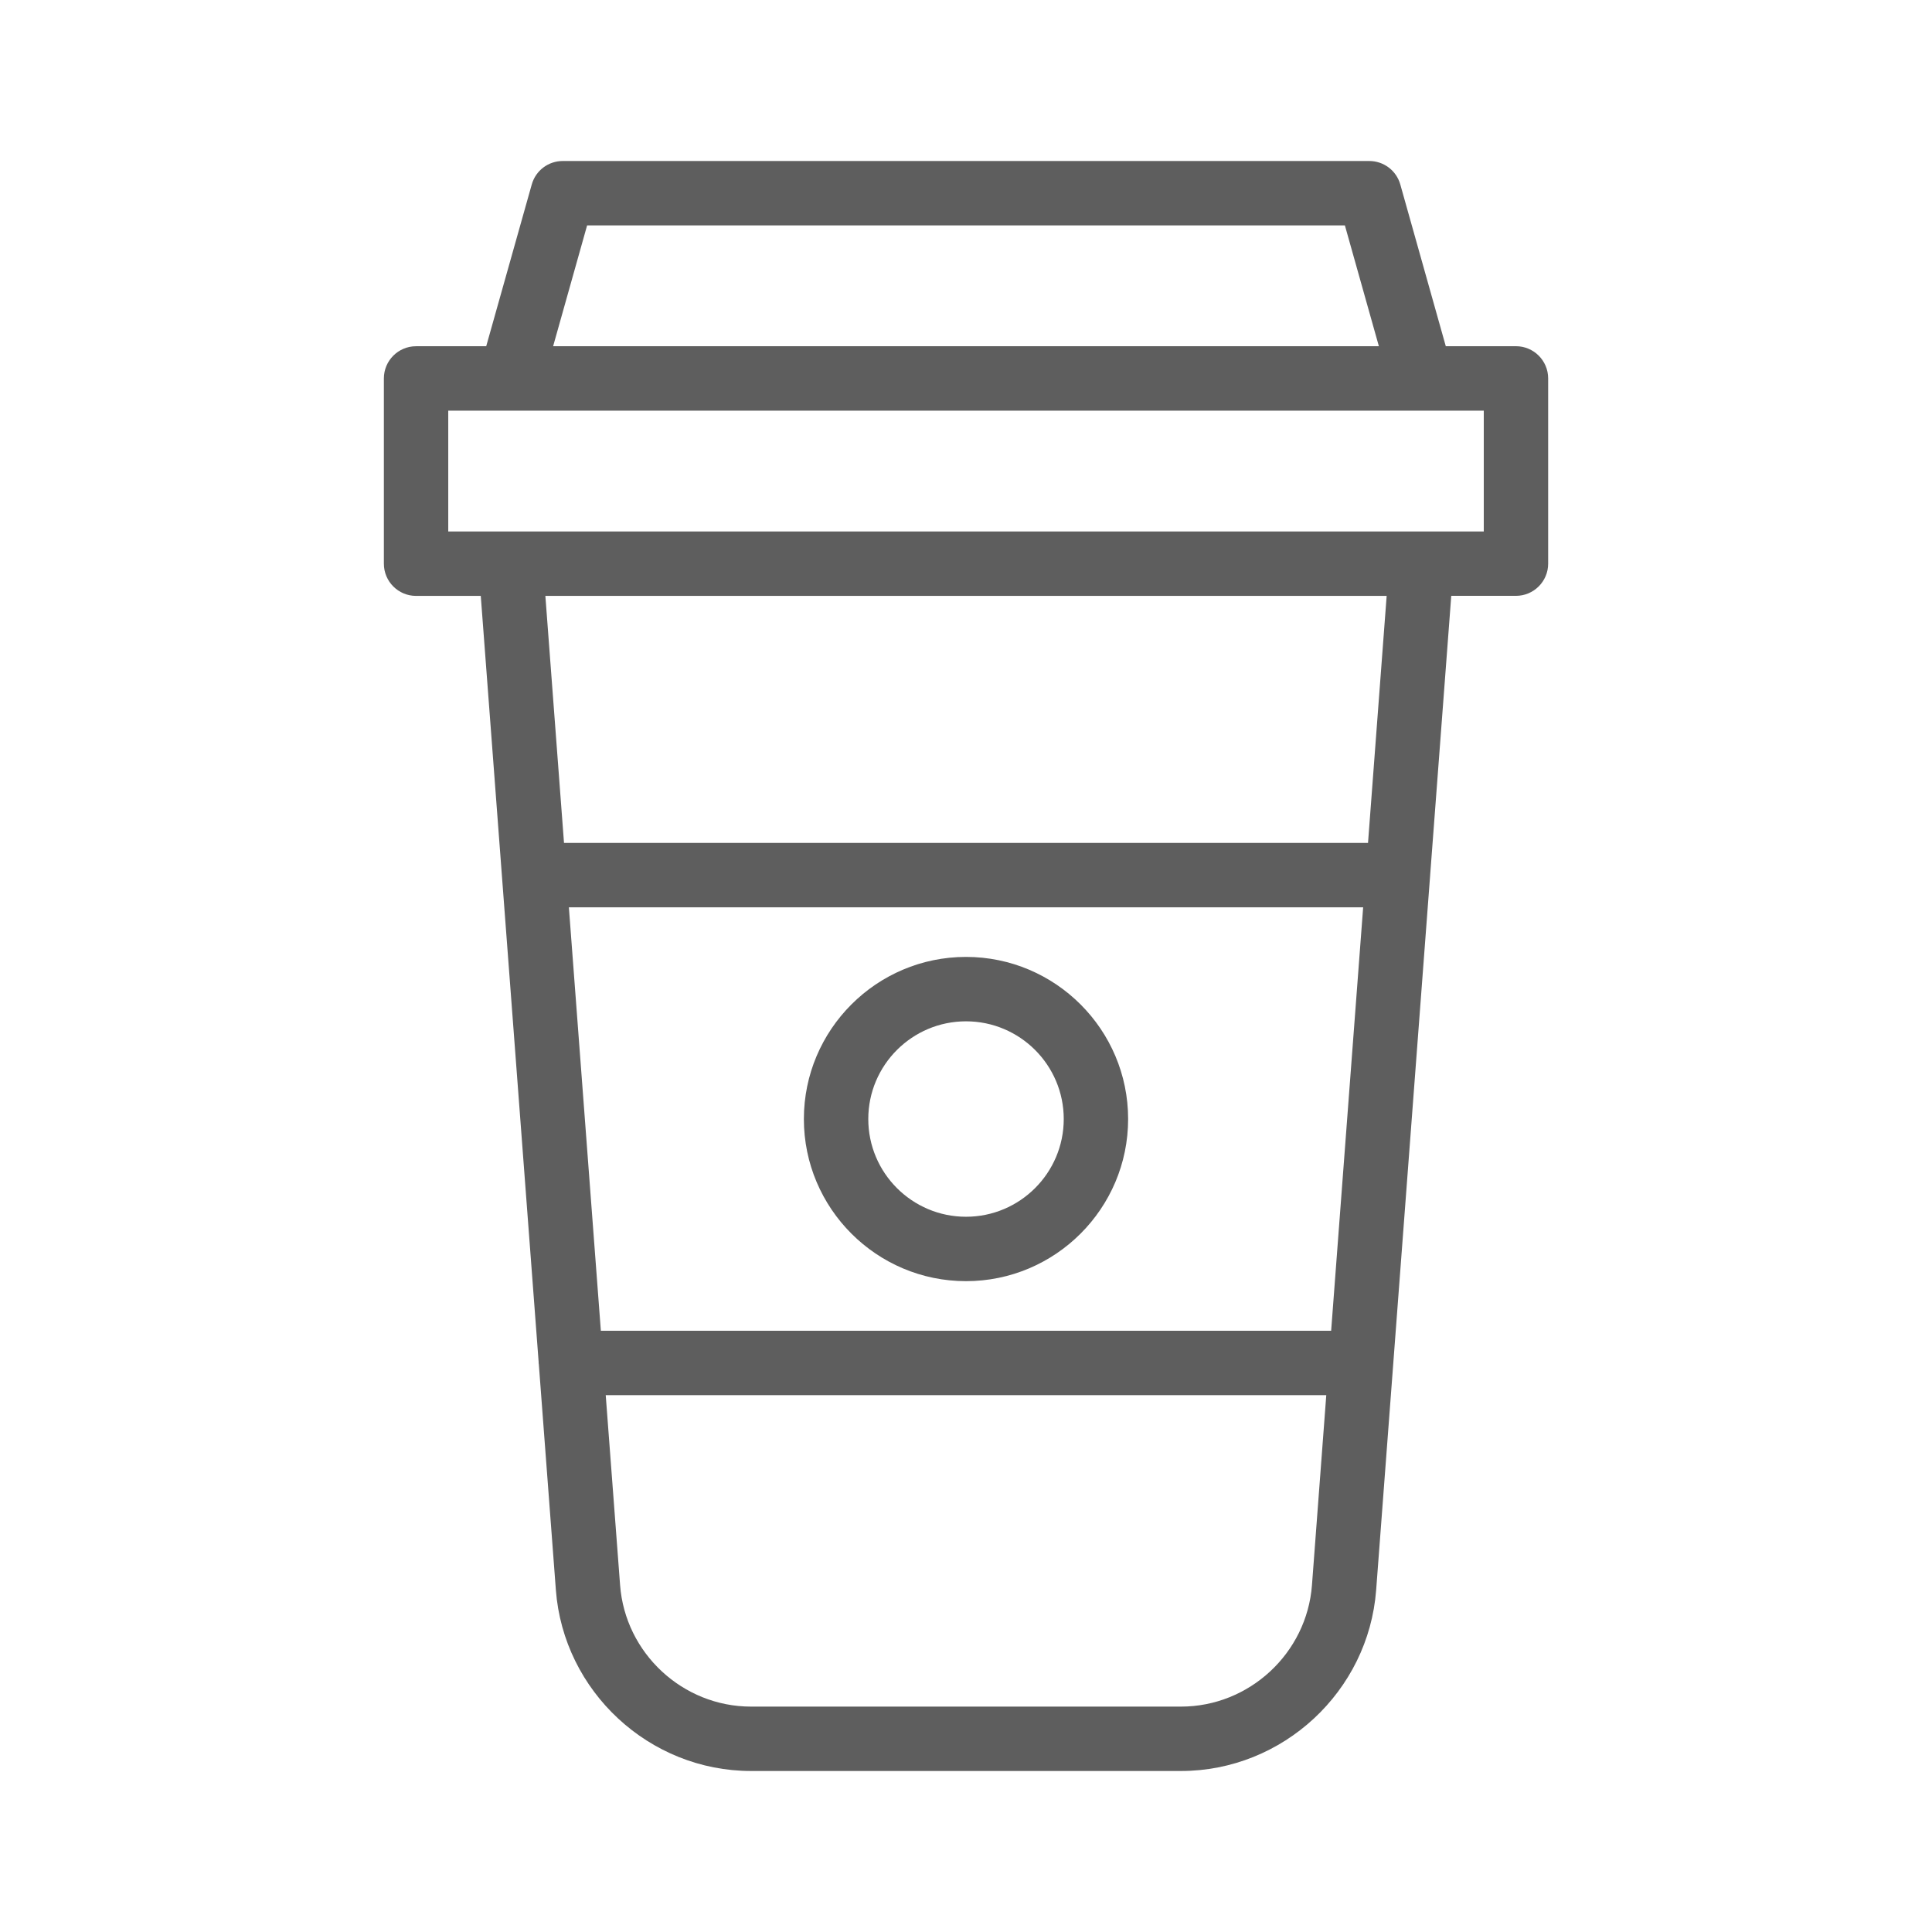 <svg width="71" height="71" viewBox="0 0 71 71" fill="none" xmlns="http://www.w3.org/2000/svg">
<path d="M15.29 21.899H17.668L19.796 50.068C19.796 50.075 19.793 50.08 19.793 50.087C19.793 50.102 19.801 50.114 19.801 50.129L20.428 58.431C20.71 62.16 23.86 65.083 27.6 65.083H43.4C47.141 65.083 50.292 62.161 50.573 58.431L52.557 32.171C52.557 32.166 52.559 32.164 52.559 32.159C52.559 32.157 52.558 32.156 52.558 32.153L53.333 21.897H55.71C56.363 21.897 56.894 21.367 56.894 20.714V13.906C56.894 13.253 56.363 12.723 55.71 12.723H53.132L51.46 6.778C51.316 6.269 50.851 5.917 50.32 5.917H20.68C20.15 5.917 19.685 6.269 19.542 6.779L17.868 12.724H15.29C14.637 12.724 14.107 13.254 14.107 13.908V20.715C14.107 21.369 14.637 21.899 15.29 21.899ZM48.919 48.905H22.081L20.906 33.344H50.095L48.919 48.905ZM48.214 58.253C48.025 60.756 45.91 62.717 43.4 62.717H27.6C25.09 62.717 22.977 60.756 22.788 58.253L22.26 51.271H48.74L48.214 58.253ZM50.274 30.977H20.727L20.042 21.899H50.959L50.274 30.977ZM21.576 8.283H49.424L50.673 12.724H20.327L21.576 8.283ZM16.473 15.091H18.765H52.236H54.528V19.532H52.236H18.765H16.473V15.091Z" fill="#5E5E5E"/>
<path d="M35.5 47.082C38.785 47.082 41.458 44.409 41.458 41.124C41.458 37.839 38.785 35.166 35.5 35.166C32.215 35.166 29.542 37.839 29.542 41.124C29.542 44.409 32.215 47.082 35.5 47.082ZM35.5 37.533C37.481 37.533 39.092 39.143 39.092 41.124C39.092 43.105 37.481 44.715 35.5 44.715C33.52 44.715 31.909 43.105 31.909 41.124C31.909 39.143 33.52 37.533 35.5 37.533Z" fill="#5E5E5E"/>
</svg>
